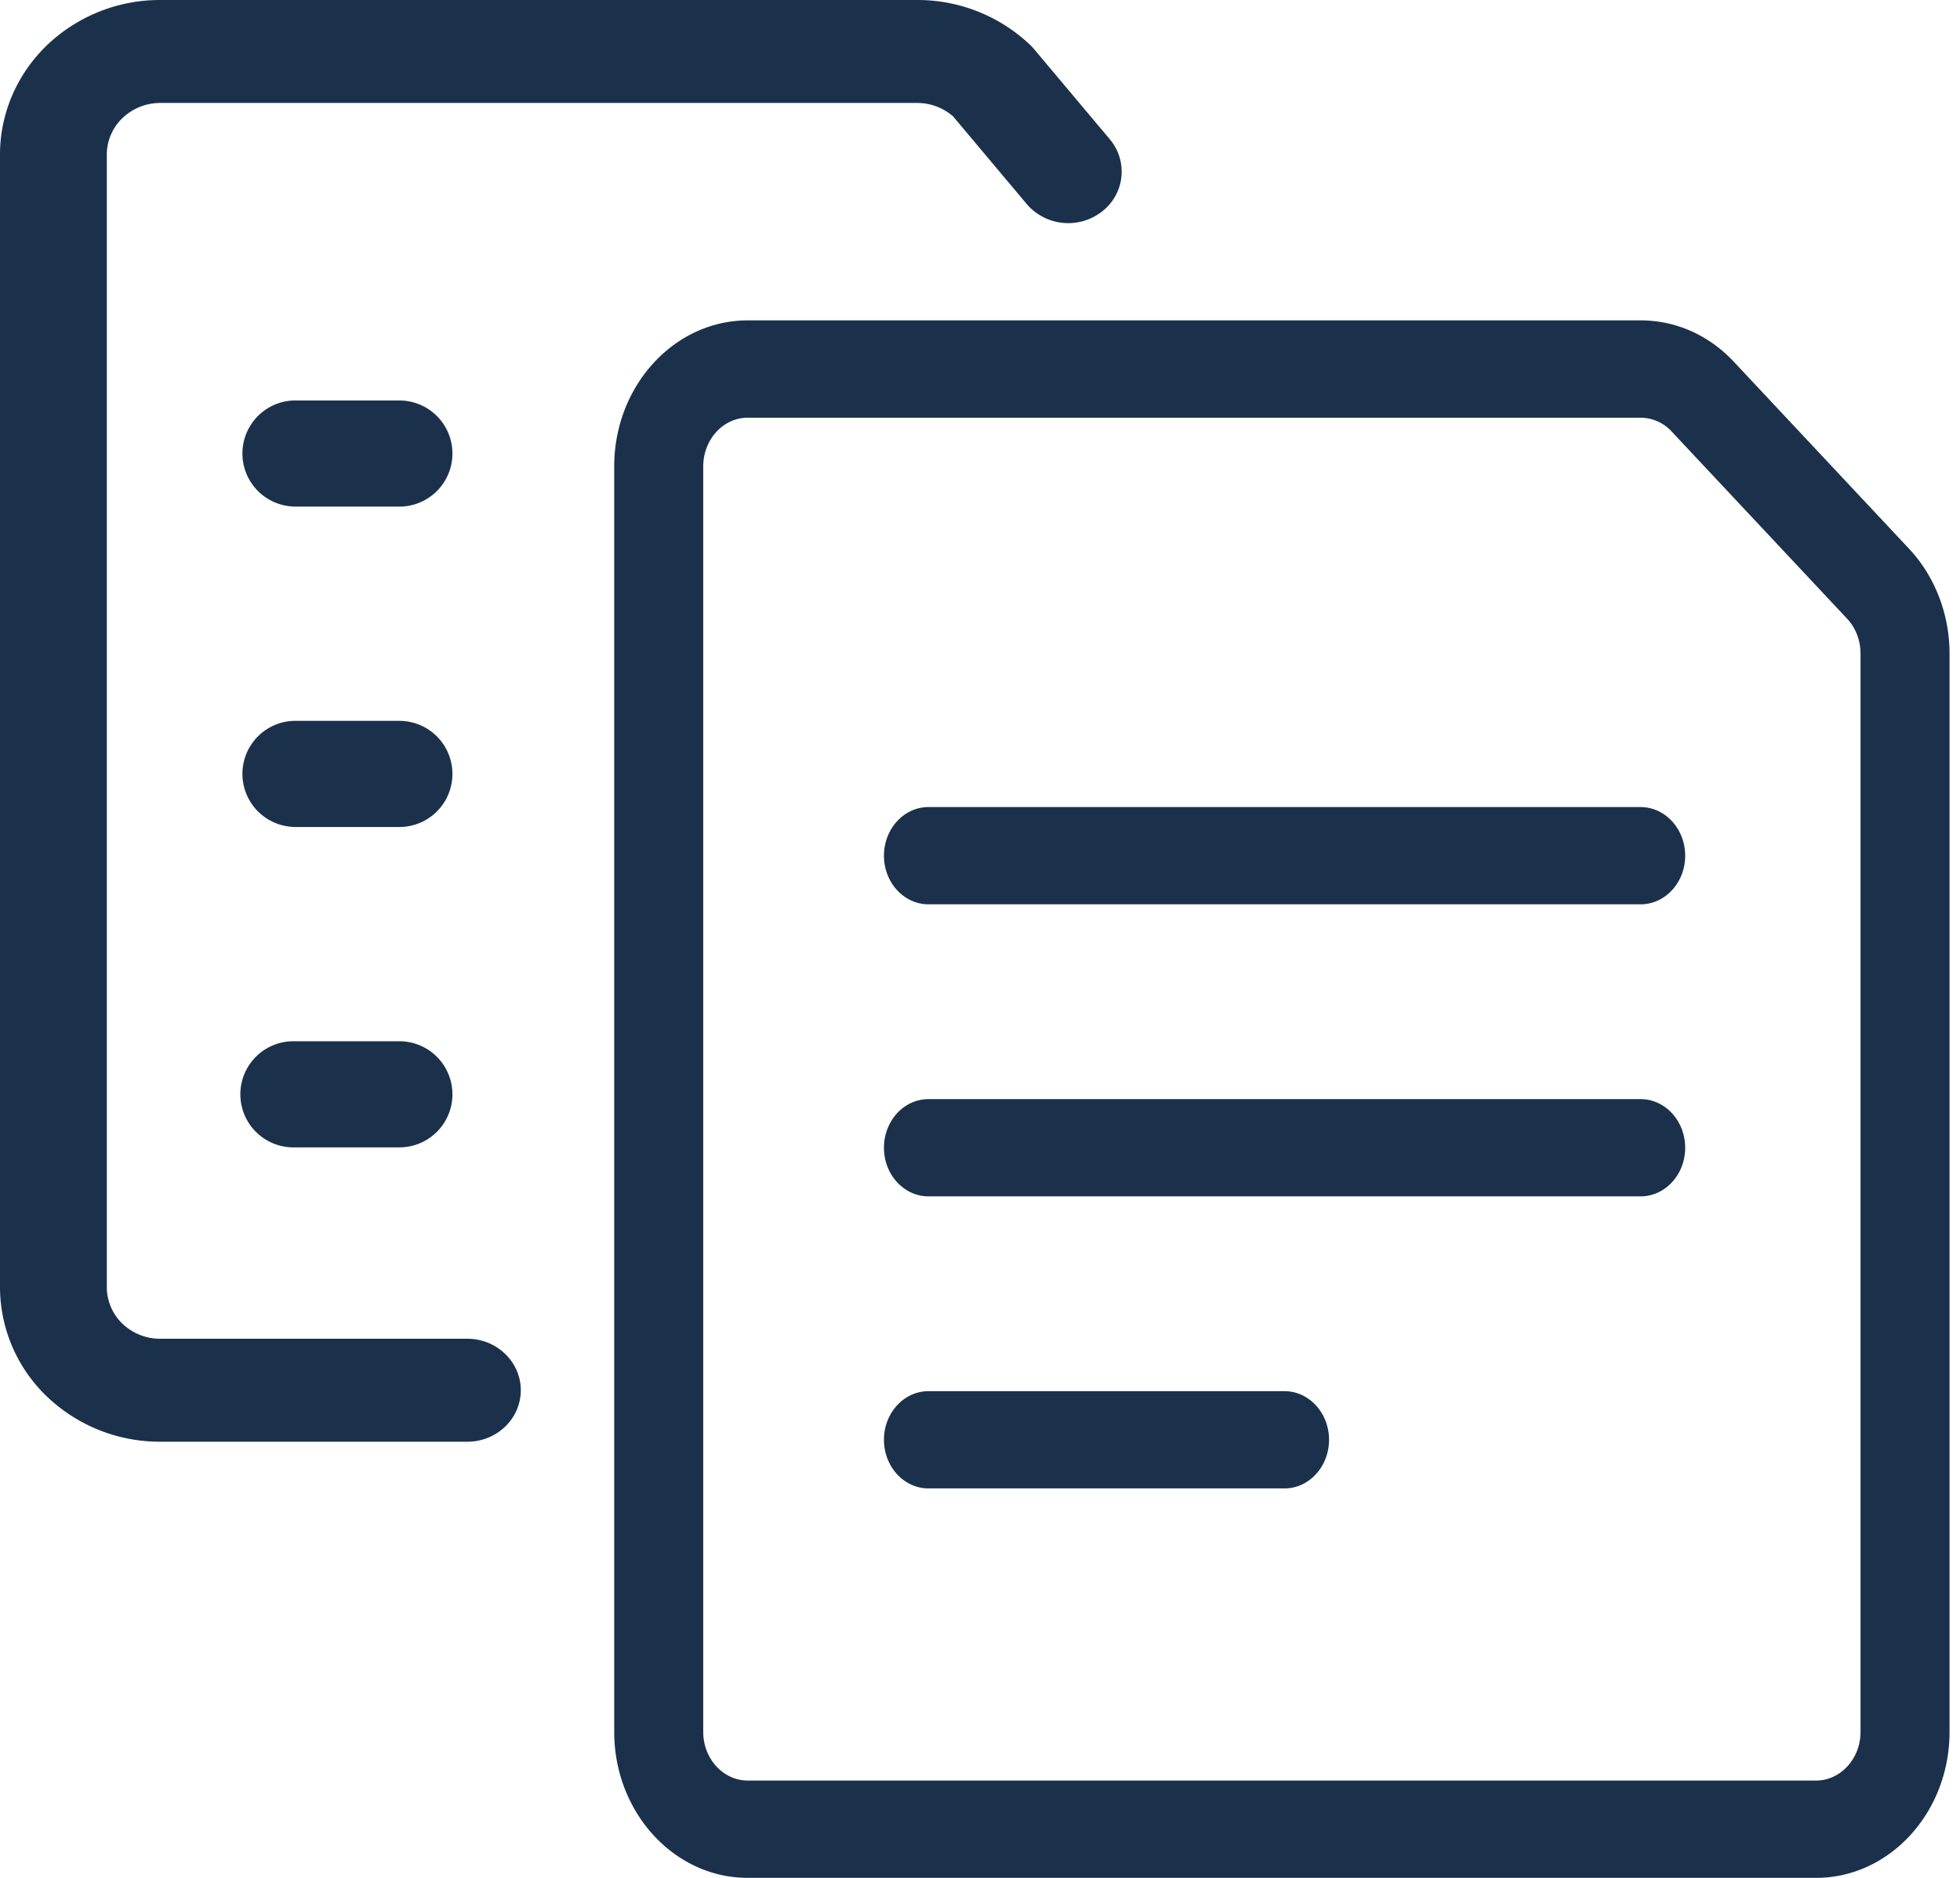 <svg width="24" height="23" fill="none" xmlns="http://www.w3.org/2000/svg"><path d="M9.156 23c-.901 0-1.635-.802-1.635-1.788v-15.5c0-.986.734-1.788 1.635-1.788H20.09c.43 0 .835.18 1.142.508l2.147 2.292c.313.334.493.8.493 1.28v13.208c0 .986-.733 1.788-1.635 1.788H9.157zm0-17.884c-.3 0-.545.267-.545.597v15.499c0 .329.245.596.545.596h13.081c.3 0 .545-.267.545-.596V8.004c0-.16-.06-.316-.165-.427L20.47 5.286a.52.52 0 00-.38-.17H9.156z" fill="#1B314B"/><path d="M11.37 11.076c-.302 0-.546-.267-.546-.595 0-.329.244-.596.545-.596h8.72c.301 0 .546.267.546.596 0 .328-.245.595-.546.595h-8.72zm0 3.577c-.302 0-.546-.267-.546-.595 0-.33.244-.596.545-.596h8.72c.301 0 .546.267.546.596 0 .328-.245.595-.546.595h-8.72zm0 3.577c-.302 0-.546-.267-.546-.596 0-.328.244-.595.545-.595h4.36c.3 0 .545.267.545.595 0 .329-.245.596-.545.596h-4.36zM3.593 6.204a.65.65 0 010-1.299H4.89a.65.65 0 010 1.3H3.593zm0 3.924a.65.65 0 010-1.299H4.89a.65.65 0 010 1.3H3.593zm0 3.925a.65.65 0 010-1.3H4.89a.65.65 0 010 1.3H3.593z" fill="#1B314B"/><path fill-rule="evenodd" clip-rule="evenodd" d="M1.962 1.261a.667.667 0 00-.462.185.62.62 0 00-.192.446v13.875a.62.62 0 00.192.446.666.666 0 00.462.184h3.76c.362 0 .655.283.655.631 0 .348-.293.63-.654.63h-3.76a2 2 0 01-1.388-.553A1.858 1.858 0 010 15.767V1.892C0 1.39.207.909.575.554A2 2 0 011.962 0h9.269a2 2 0 011.387.554.62.62 0 01.046.05l.925 1.101a.615.615 0 01-.097.887.67.67 0 01-.92-.093l-.9-1.072a.667.667 0 00-.441-.166H1.962z" fill="#1B314B"/></svg>
